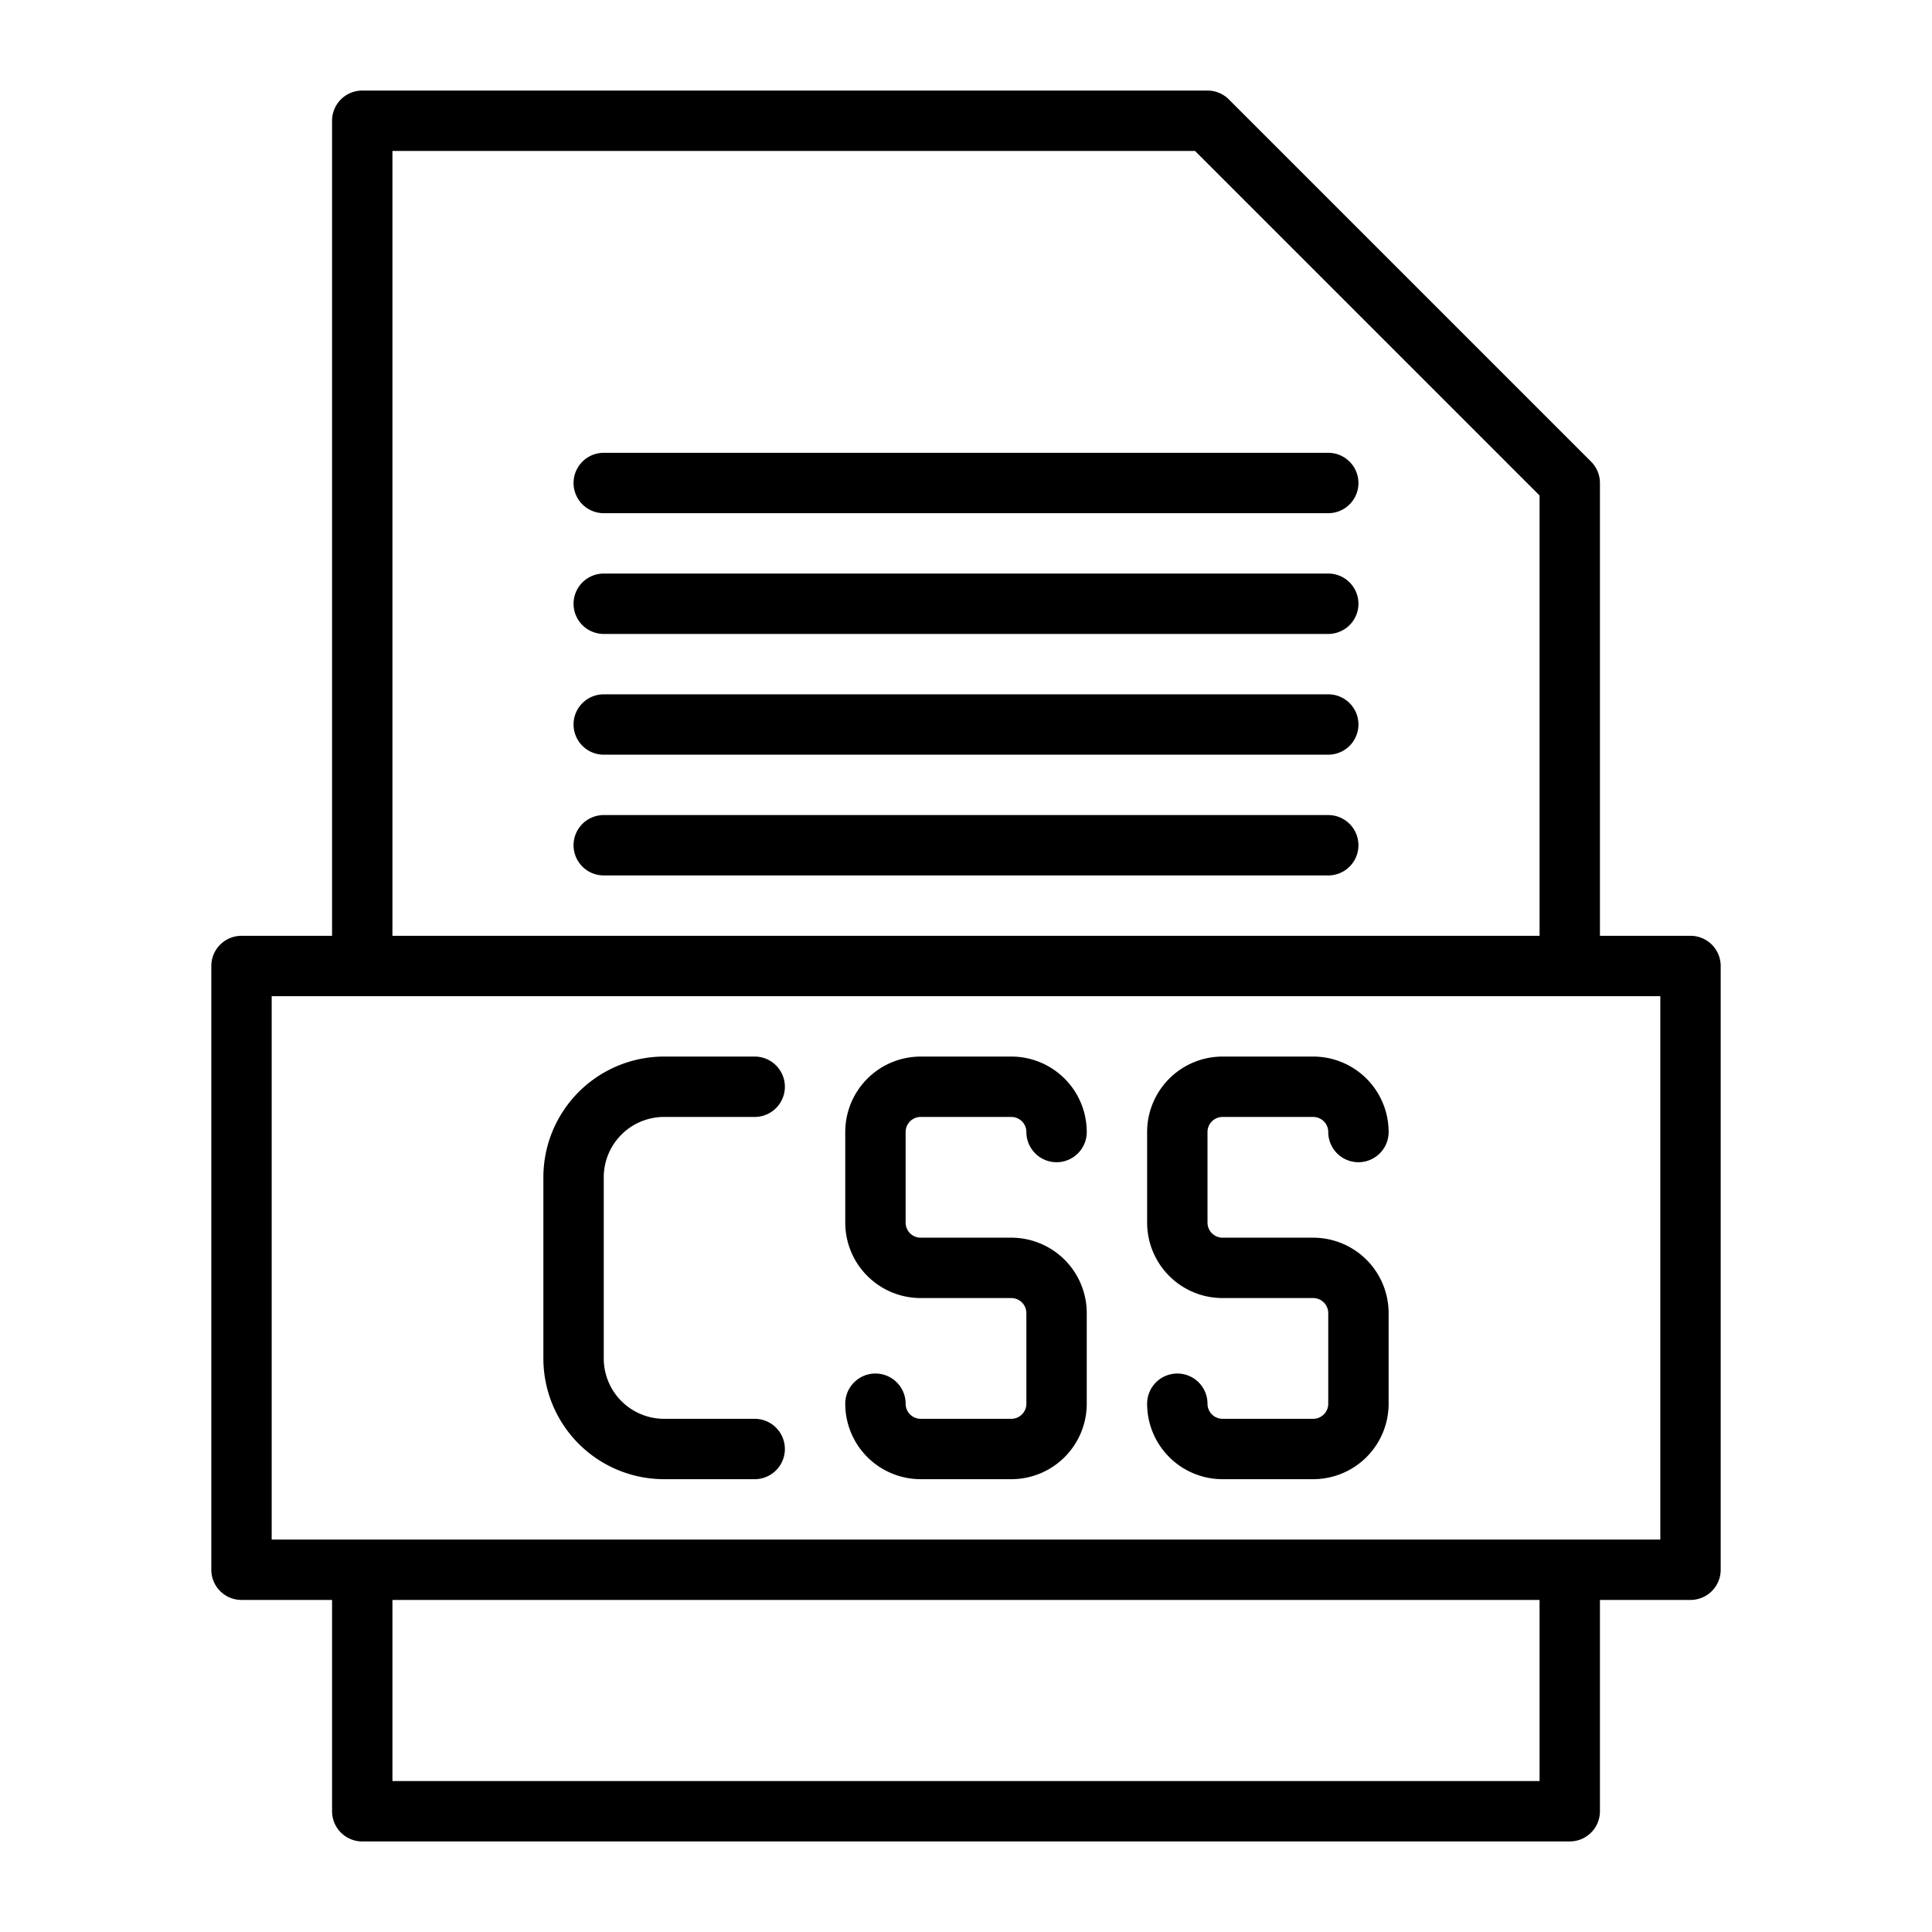 <svg xmlns="http://www.w3.org/2000/svg" viewBox="0 0 64 64"><path fill-rule="evenodd" d="M56,31H53V16a1,1,0,0,0-.293-.707l-12-12A1,1,0,0,0,40,3H12a1,1,0,0,0-1,1V31H8a1,1,0,0,0-1,1V52a1,1,0,0,0,1,1h3v7a1,1,0,0,0,1,1H52a1,1,0,0,0,1-1V53h3a1,1,0,0,0,1-1V32A1,1,0,0,0,56,31ZM13,5H39.586L51,16.414V31H13ZM51,59H13V53H51Zm4-8H9V33H55Z"/><path fill-rule="evenodd" d="M44 15H20a1 1 0 0 0 0 2H44a1 1 0 0 0 0-2zM44 19H20a1 1 0 0 0 0 2H44a1 1 0 0 0 0-2zM44 23H20a1 1 0 0 0 0 2H44a1 1 0 0 0 0-2zM44 27H20a1 1 0 0 0 0 2H44a1 1 0 0 0 0-2zM22 49h3a1 1 0 0 0 0-2H22a2 2 0 0 1-2-2V39a2 2 0 0 1 2-2h3a1 1 0 0 0 0-2H22a4 4 0 0 0-4 4v6A4 4 0 0 0 22 49zM33.5 47h-3a.5.5 0 0 1-.5-.5 1 1 0 0 0-2 0A2.5 2.5 0 0 0 30.5 49h3A2.5 2.5 0 0 0 36 46.5v-3A2.5 2.5 0 0 0 33.5 41h-3a.5.5 0 0 1-.5-.5v-3a.5.5 0 0 1 .5-.5h3a.5.5 0 0 1 .5.5 1 1 0 0 0 2 0A2.5 2.5 0 0 0 33.5 35h-3A2.5 2.5 0 0 0 28 37.5v3A2.5 2.5 0 0 0 30.5 43h3a.5.5 0 0 1 .5.5v3A.5.5 0 0 1 33.5 47zM43.5 47h-3a.5.5 0 0 1-.5-.5 1 1 0 0 0-2 0A2.5 2.5 0 0 0 40.5 49h3A2.5 2.5 0 0 0 46 46.5v-3A2.5 2.5 0 0 0 43.5 41h-3a.5.5 0 0 1-.5-.5v-3a.5.5 0 0 1 .5-.5h3a.5.5 0 0 1 .5.5 1 1 0 0 0 2 0A2.5 2.5 0 0 0 43.5 35h-3A2.5 2.5 0 0 0 38 37.5v3A2.5 2.5 0 0 0 40.5 43h3a.5.5 0 0 1 .5.5v3A.5.5 0 0 1 43.5 47z"/></svg>